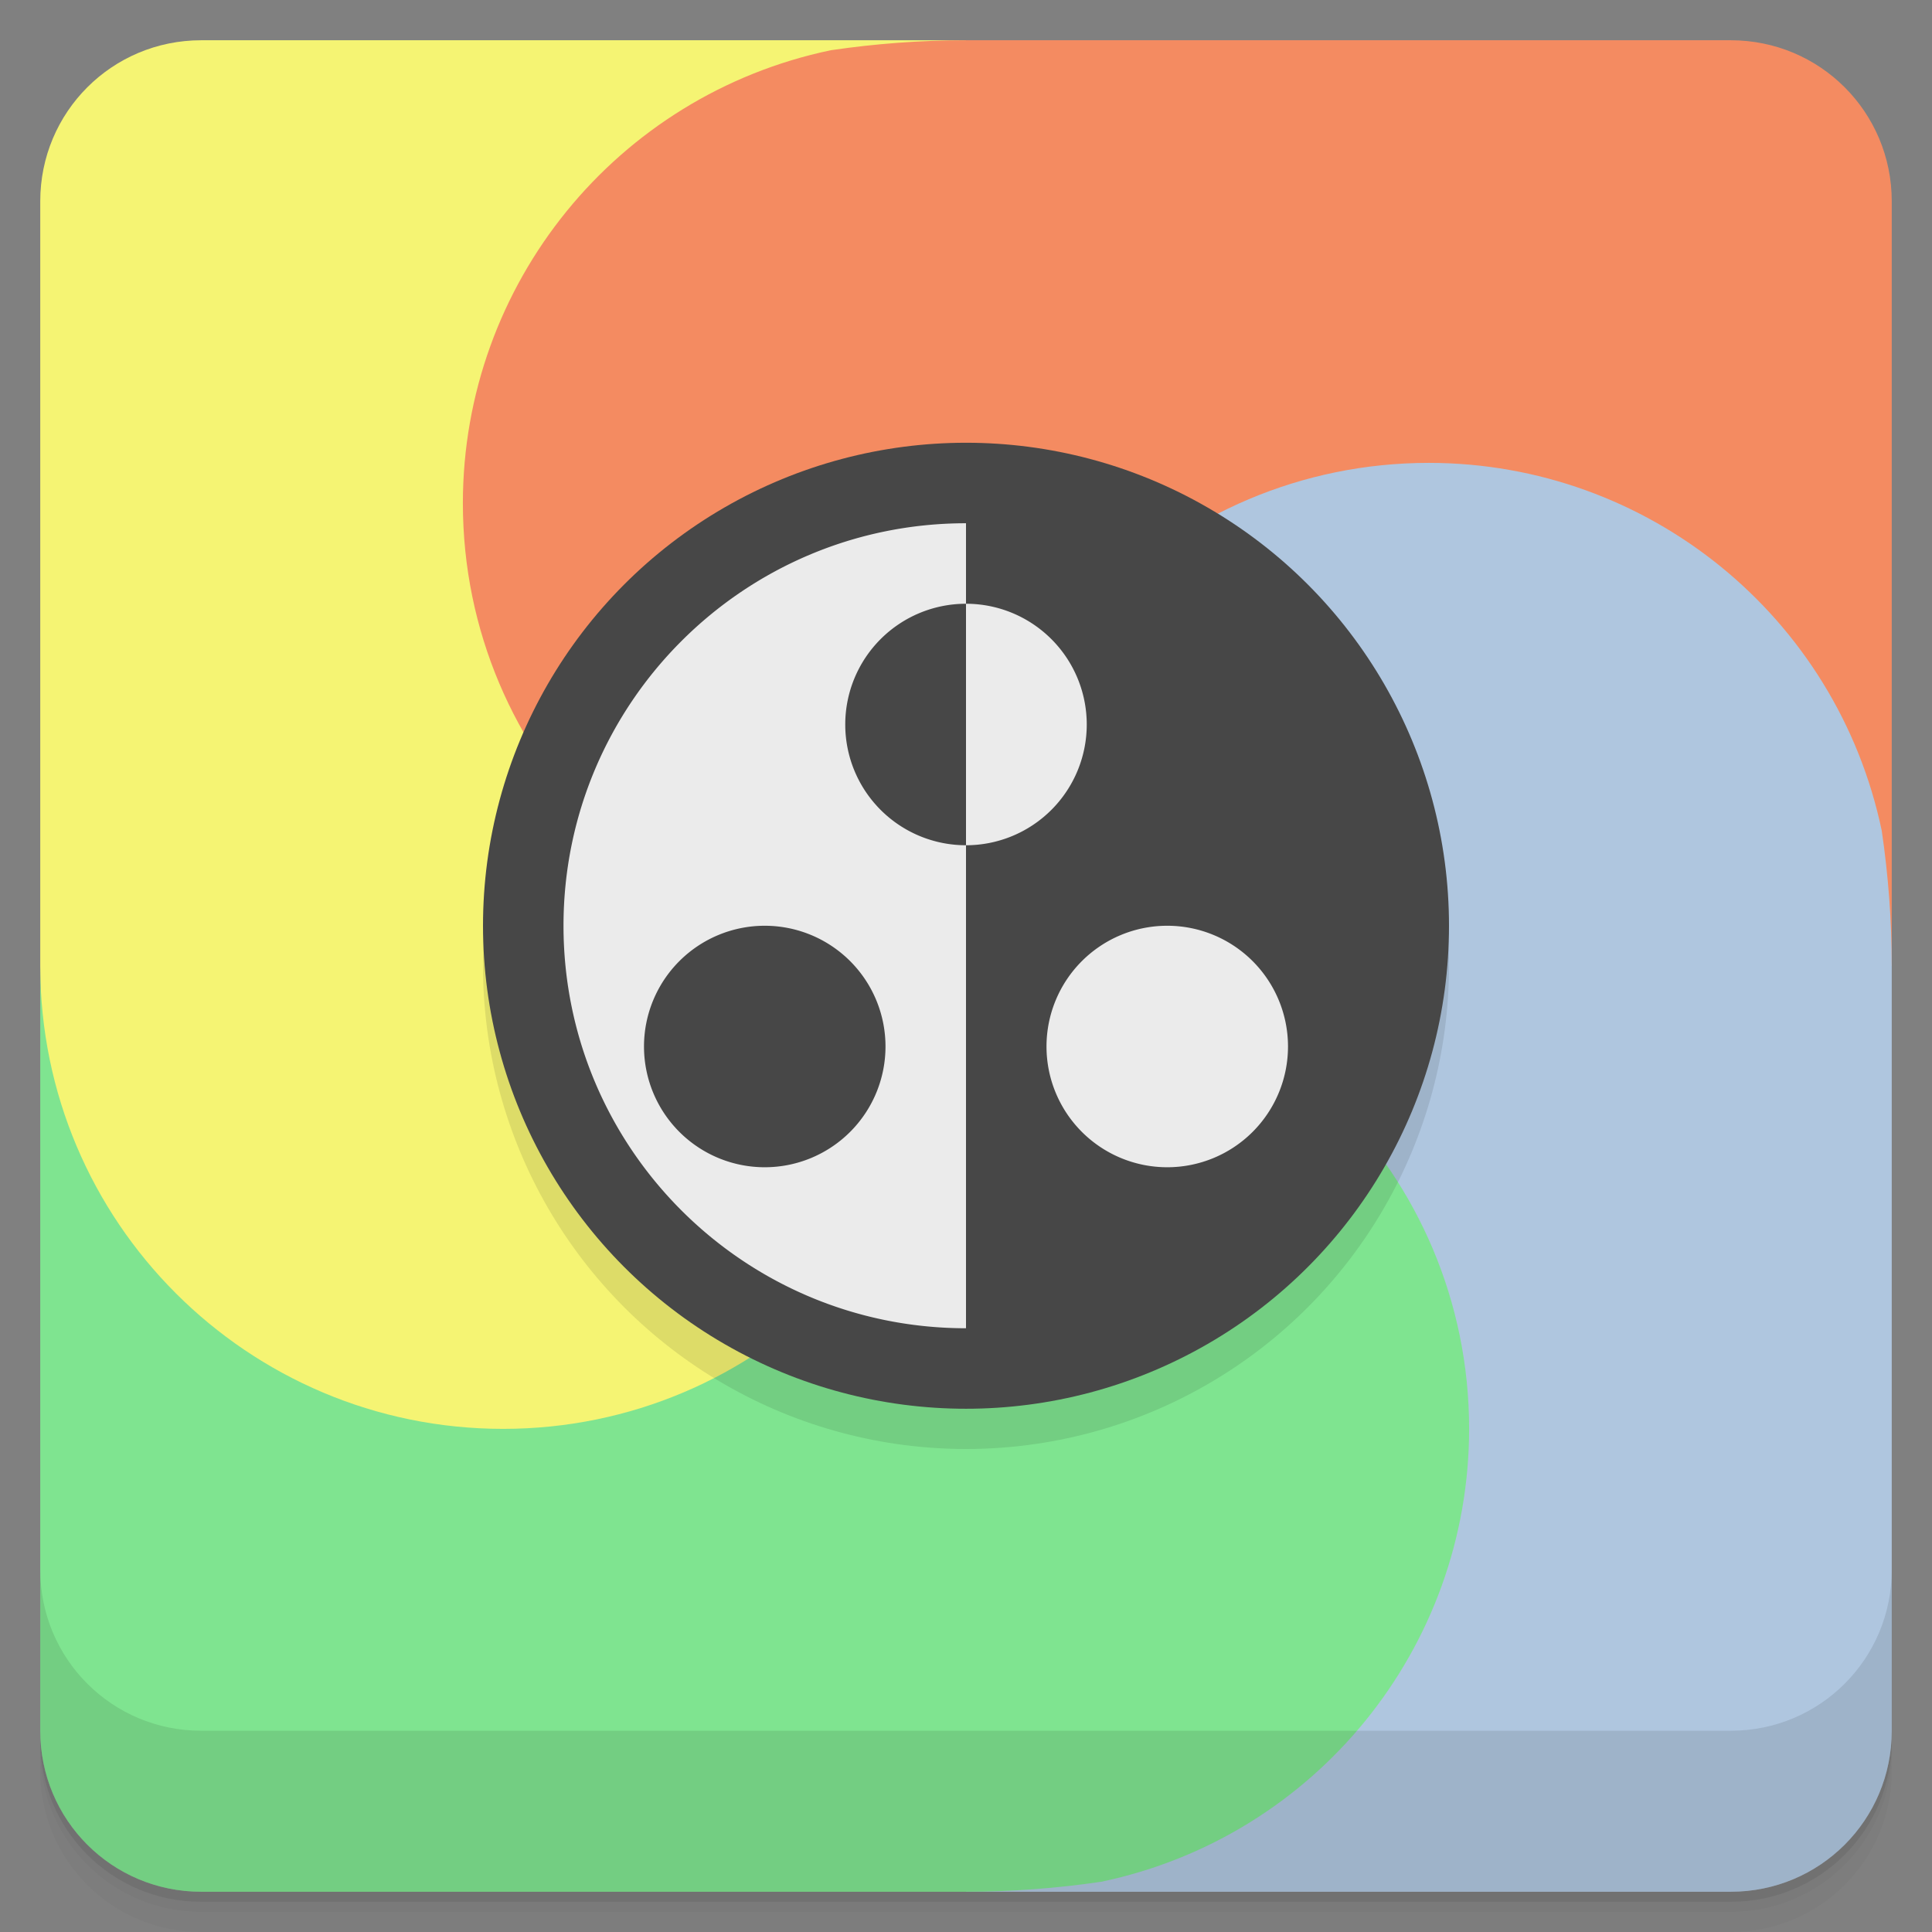 <svg version="1.1" viewBox="0 0 48 48" xmlns="http://www.w3.org/2000/svg">
 <rect x="0" y="0" width="48" height="48" fill="#808080" stroke="none"/>
 <g transform="translate(0 3.949e-5)">
  <path d="m1 43v0.25c0 2.216 1.784 4 4 4h38c2.216 0 4-1.784 4-4v-0.25c0 2.216-1.784 4-4 4h-38c-2.216 0-4-1.784-4-4zm0 0.5v0.5c0 2.216 1.784 4 4 4h38c2.216 0 4-1.784 4-4v-0.5c0 2.216-1.784 4-4 4h-38c-2.216 0-4-1.784-4-4z" style="opacity:.02"/>
  <path d="m1 43.25v0.25c0 2.216 1.784 4 4 4h38c2.216 0 4-1.784 4-4v-0.25c0 2.216-1.784 4-4 4h-38c-2.216 0-4-1.784-4-4z" style="opacity:.05"/>
  <path d="m1 43v0.25c0 2.216 1.784 4 4 4h38c2.216 0 4-1.784 4-4v-0.25c0 2.216-1.784 4-4 4h-38c-2.216 0-4-1.784-4-4z" style="opacity:.1"/>
 </g>
 <path d="m5 1c-2.216 0-4 1.784-4 4v19c0 1.142 0.087 2.262 0.248 3.359 1.116 5.325 5.811 9.139 11.252 9.141 6.351 0 11.5-5.149 11.5-11.5v-24h-19z" style="fill:#f5f473"/>
 <path d="m24 1c-1.142 0-2.262 0.087-3.359 0.248-5.325 1.116-9.139 5.811-9.141 11.252 0 6.351 5.149 11.5 11.5 11.5h24v-19c0-2.216-1.784-4-4-4h-19z" style="fill:#f48b61"/>
 <path d="m35.5 11.5c-6.351 0-11.5 5.149-11.5 11.5v24h19c2.216 0 4-1.784 4-4v-19c0-1.142-0.087-2.262-0.248-3.359-1.116-5.325-5.811-9.139-11.252-9.141z" style="fill:#afc6df"/>
 <path d="m1 24v19c0 2.216 1.784 4 4 4h19c1.142 0 2.262-0.087 3.359-0.248 5.325-1.116 9.139-5.811 9.141-11.252 0-6.351-5.149-11.5-11.5-11.5h-1c0 6.351-5.149 11.5-11.5 11.5s-11.5-5.149-11.5-11.5z" style="fill:#7fe490"/>
 <g transform="translate(0 3.949e-5)">
  <g transform="translate(0 -1004.4)">
   <path d="m1 1043.4v4c0 2.216 1.784 4 4 4h38c2.216 0 4-1.784 4-4v-4c0 2.216-1.784 4-4 4h-38c-2.216 0-4-1.784-4-4z" style="opacity:.1"/>
  </g>
 </g>
 <circle cx="24" cy="24" r="12" style="fill-opacity:.098"/>
 <circle cx="24" cy="23" r="12" style="fill:#474747"/>
 <path d="m24 13c-5.523 0-10 4.477-10 10s4.477 10 10 10v-12a3 3 0 0 1-3-3 3 3 0 0 1 3-3zm0 2v6a3 3 0 0 0 3-3 3 3 0 0 0-3-3zm-5 8a3 3 0 0 1 3 3 3 3 0 0 1-3 3 3 3 0 0 1-3-3 3 3 0 0 1 3-3zm10 0a3 3 0 0 0-3 3 3 3 0 0 0 3 3 3 3 0 0 0 3-3 3 3 0 0 0-3-3z" style="fill:#ebebeb"/>
</svg>
